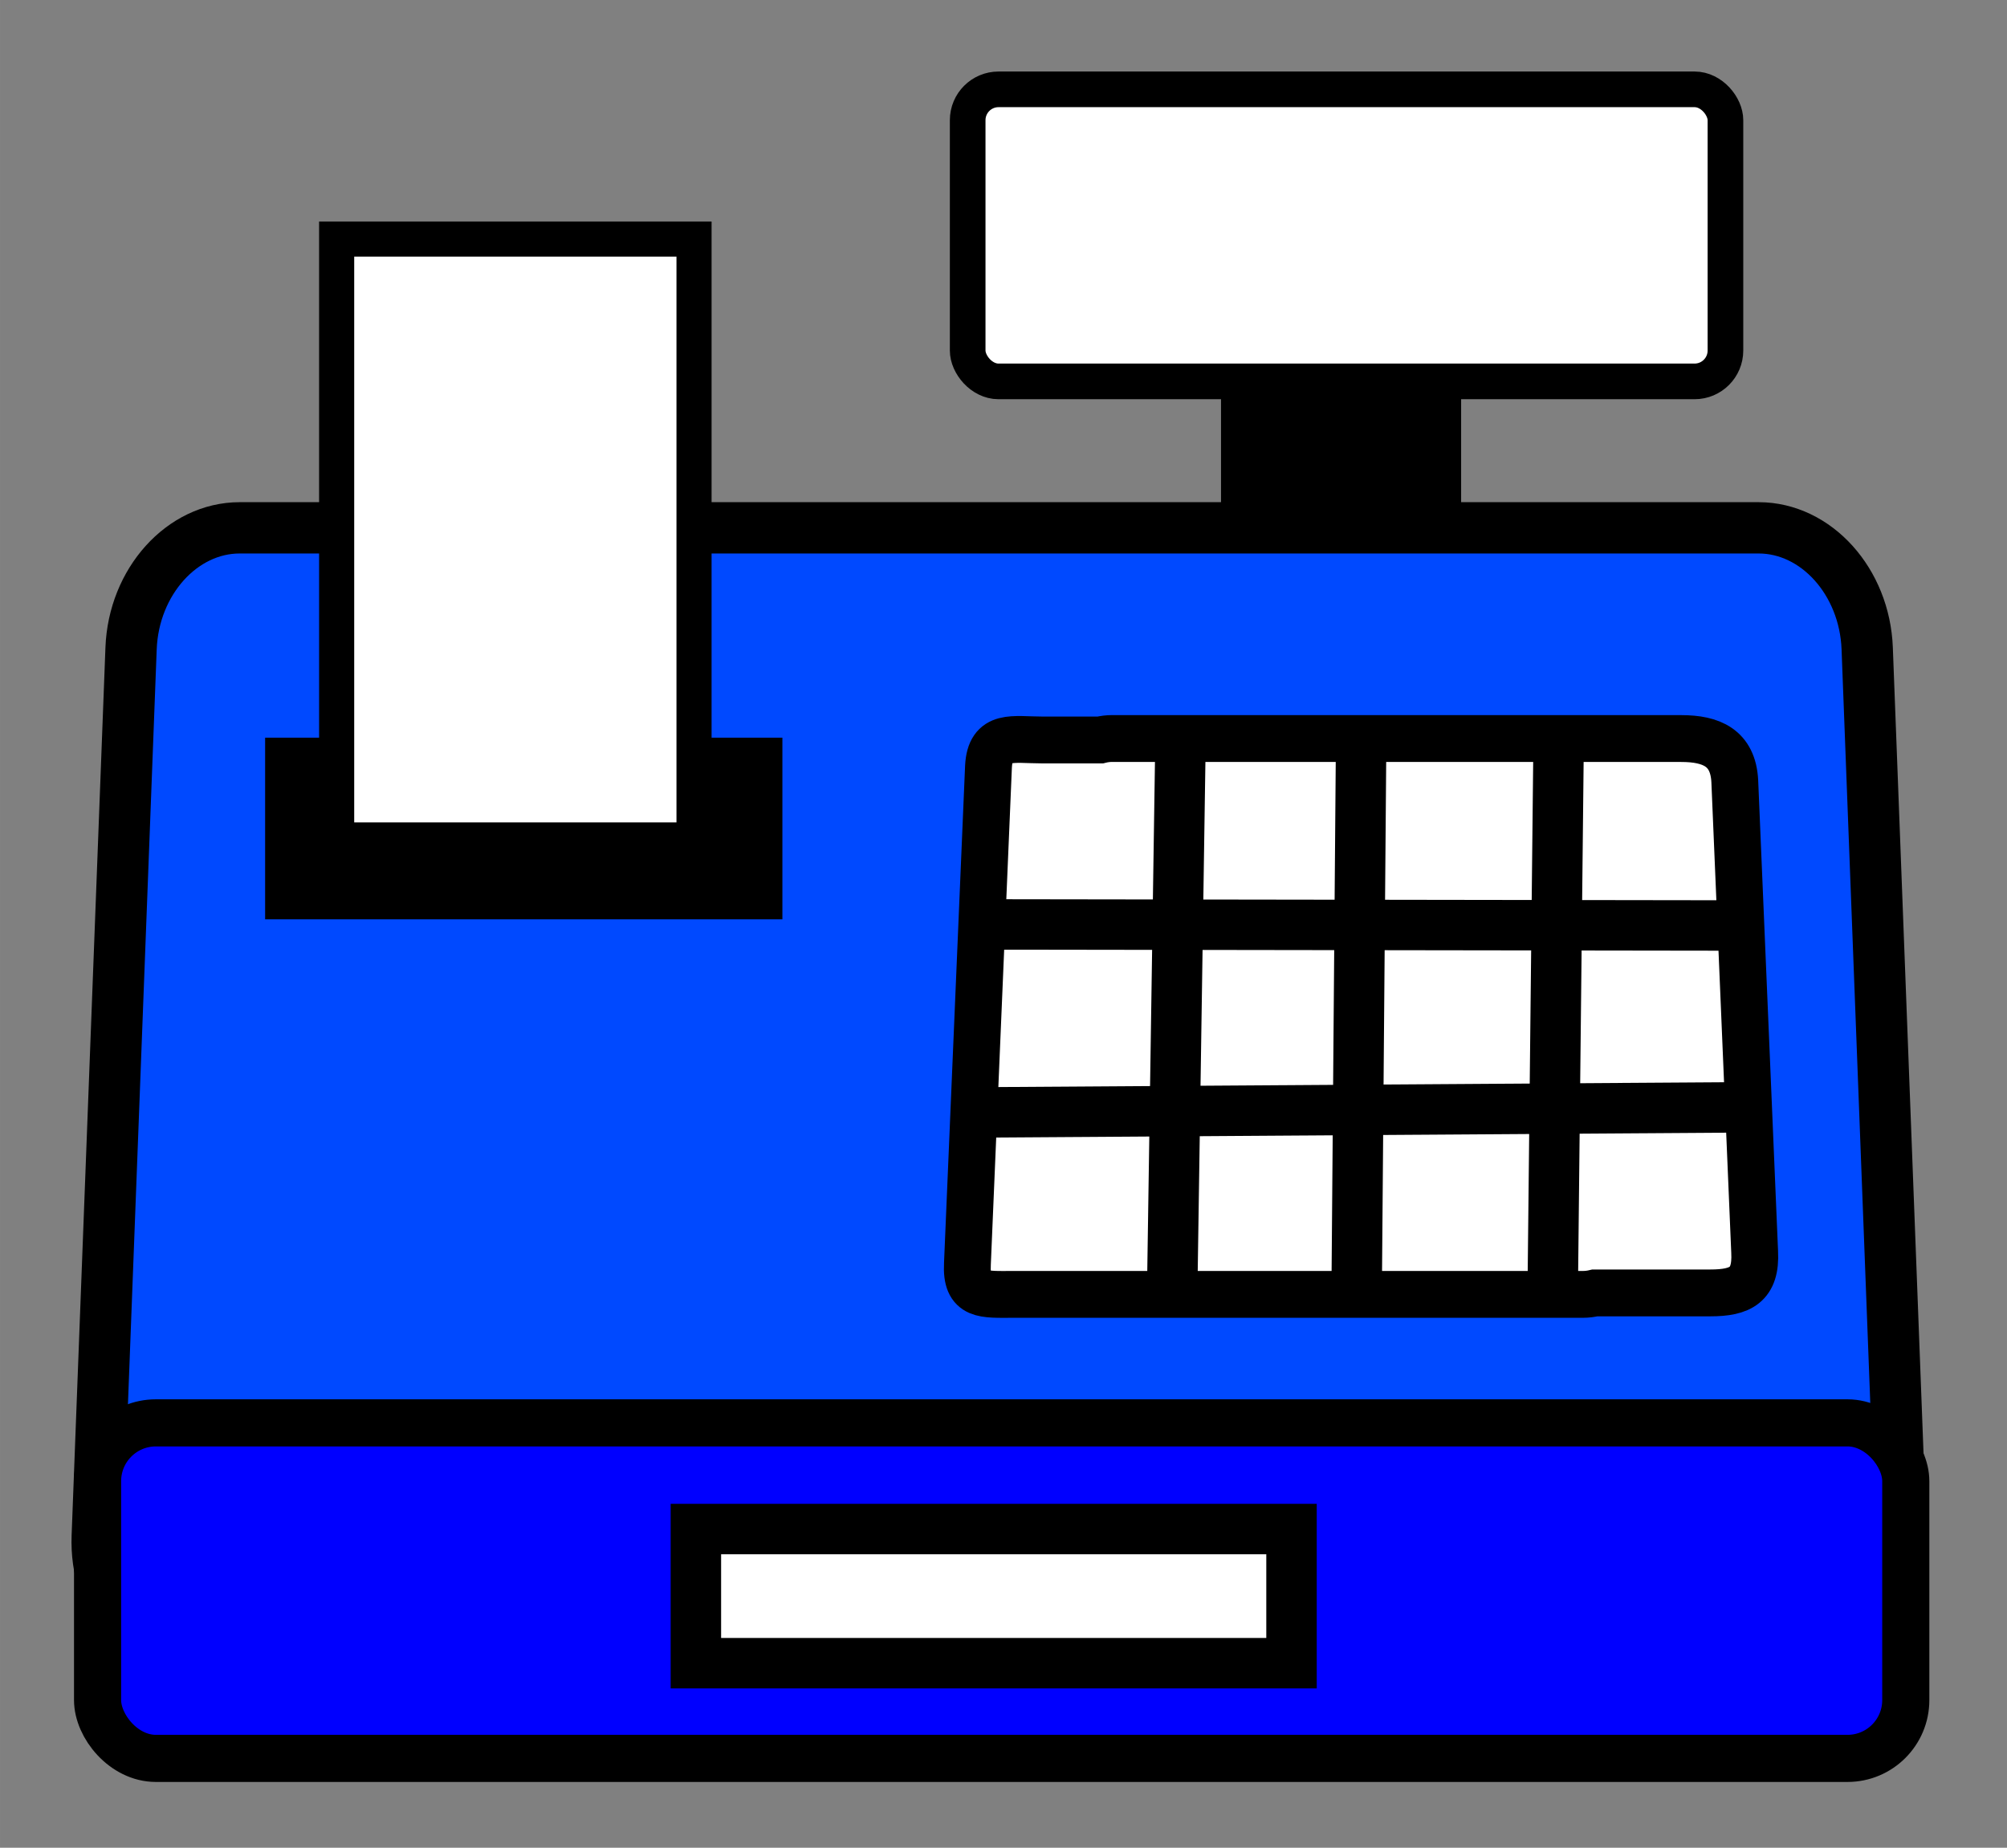 <?xml version="1.0" encoding="UTF-8" standalone="no"?>
<!-- Created with Inkscape (http://www.inkscape.org/) -->

<svg
   width="175.467mm"
   height="161.547mm"
   viewBox="42 56 56.136 51.683"
   version="1.1"
   id="svg5"
   inkscape:version="1.2.2 (b0a8486541, 2022-12-01)"
   sodipodi:docname="de.bschu.cashbox.svg"
   xmlns:inkscape="http://www.inkscape.org/namespaces/inkscape"
   xmlns:sodipodi="http://sodipodi.sourceforge.net/DTD/sodipodi-0.dtd"
   xmlns="http://www.w3.org/2000/svg"
   xmlns:svg="http://www.w3.org/2000/svg">
  <rect x="42" y="56" width="56.136" height="51.683" fill="#808080" stroke="none"/>
  <sodipodi:namedview
     id="namedview7"
     pagecolor="#ffffff"
     bordercolor="#666666"
     borderopacity="1.0"
     inkscape:showpageshadow="2"
     inkscape:pageopacity="0.0"
     inkscape:pagecheckerboard="0"
     inkscape:deskcolor="#d1d1d1"
     inkscape:document-units="mm"
     showgrid="true"
     inkscape:zoom="1"
     inkscape:cx="-62"
     inkscape:cy="306"
     inkscape:window-width="1626"
     inkscape:window-height="1027"
     inkscape:window-x="248"
     inkscape:window-y="0"
     inkscape:window-maximized="0"
     inkscape:current-layer="layer1">
    <inkscape:grid
       type="xygrid"
       id="grid1556"
       originx="-3.152"
       originy="-2.818" />
  </sodipodi:namedview>
  <defs
     id="defs2">
    <linearGradient
       id="linearGradient1838"
       inkscape:swatch="solid">
      <stop
         style="stop-color:#0049ff;stop-opacity:1;"
         offset="0"
         id="stop1836" />
    </linearGradient>
  </defs>
  <g
     inkscape:label="Ebene 1"
     inkscape:groupmode="layer"
     id="layer1"
     transform="translate(-3.152,-2.818)">
    <path
       id="rect305"
       style="display:inline;fill:#0049ff;fill-opacity:1;fill-rule:evenodd;stroke:#000000;stroke-width:1.435;stroke-dasharray:none;stroke-opacity:1"
       d="m 51.856,73.582 c -1.612,0 -2.967,1.505 -3.038,3.373 l -0.946,24.833 c -0.071,1.869 1.169,3.373 2.781,3.373 h 22.276 c 0.057,0 0.113,-0.002 0.169,-0.006 0.056,0.003 0.112,0.006 0.169,0.006 h 22.276 c 1.612,0 2.852,-1.505 2.781,-3.373 l -0.946,-24.833 c -0.071,-1.869 -1.426,-3.373 -3.038,-3.373 H 74.133 72.065 Z" />
    <rect
       style="font-variation-settings:normal;display:inline;fill:#0000ff;fill-opacity:1;fill-rule:evenodd;stroke:#000000;stroke-width:1.318;stroke-linecap:butt;stroke-linejoin:miter;stroke-miterlimit:4;stroke-dasharray:none;stroke-dashoffset:0;stroke-opacity:1;stop-color:#000000"
       id="rect1516"
       width="50.576"
       height="9.385"
       x="47.881"
       y="98.617"
       ry="1.63" />
    <rect
       style="font-variation-settings:normal;opacity:1;fill:#ffffff;fill-opacity:1;fill-rule:evenodd;stroke:#000000;stroke-width:1.411;stroke-linecap:butt;stroke-linejoin:miter;stroke-miterlimit:4;stroke-dasharray:none;stroke-dashoffset:0;stroke-opacity:1;stop-color:#000000;stop-opacity:1"
       id="rect1568"
       width="16.66"
       height="3.752"
       x="64.616"
       y="101.587"
       ry="0" />
    <path
       id="rect1568-4"
       style="font-variation-settings:normal;fill:#ffffff;fill-opacity:1;fill-rule:evenodd;stroke:#000000;stroke-width:1.31;stroke-linecap:butt;stroke-linejoin:miter;stroke-miterlimit:4;stroke-dasharray:none;stroke-dashoffset:0;stroke-opacity:1;stop-color:#000000"
       d="m 76.259,79.475 c -0.116,0 -0.227,0.014 -0.334,0.041 H 74.318 c -0.844,0 -1.469,-0.185 -1.518,0.746 l -0.589,13.902 c -0.049,0.93 0.452,0.859 1.296,0.859 h 15.919 c 0.116,0 0.229,-0.015 0.338,-0.041 h 3.224 c 0.844,0 1.291,-0.218 1.242,-1.148 l -0.556,-13.169 c -0.049,-0.93 -0.653,-1.189 -1.497,-1.189 z"
       sodipodi:nodetypes="scsccsscsccss" />
    <path
       style="fill:none;stroke:#000000;stroke-width:1.411;stroke-linecap:butt;stroke-linejoin:miter;stroke-dasharray:none;stroke-opacity:1"
       d="M 93.681,84.705 72.564,84.675"
       id="path1677-4" />
    <path
       style="fill:none;stroke:#000000;stroke-width:1.411;stroke-linecap:butt;stroke-linejoin:miter;stroke-dasharray:none;stroke-opacity:1"
       d="M 93.697,89.793 72.548,89.933"
       id="path1679-5" />
    <path
       style="fill:none;stroke:#000000;stroke-width:1.411;stroke-linecap:butt;stroke-linejoin:miter;stroke-dasharray:none;stroke-opacity:1"
       d="M 83.222,79.673 83.099,94.818"
       id="path1681-0" />
    <path
       style="fill:none;stroke:#000000;stroke-width:1.411;stroke-linecap:butt;stroke-linejoin:miter;stroke-dasharray:none;stroke-opacity:1"
       d="m 88.747,79.547 -0.167,15.566"
       id="path1683-3" />
    <path
       style="fill:none;stroke:#000000;stroke-width:1.411;stroke-linecap:butt;stroke-linejoin:miter;stroke-dasharray:none;stroke-opacity:1"
       d="m 78.173,79.384 -0.238,15.773"
       id="path1685-6" />
    <rect
       style="font-variation-settings:normal;opacity:1;fill:#ffffff;fill-opacity:1;fill-rule:evenodd;stroke:#000000;stroke-width:0.997;stroke-linecap:butt;stroke-linejoin:miter;stroke-miterlimit:4;stroke-dasharray:none;stroke-dashoffset:0;stroke-opacity:1;stop-color:#000000;stop-opacity:1"
       id="rect1735"
       width="21.195"
       height="8.169"
       x="72.218"
       y="61.317"
       ry="0.863" />
    <rect
       style="font-variation-settings:normal;opacity:1;fill:#000000;fill-opacity:1;fill-rule:evenodd;stroke:#000000;stroke-width:1.266;stroke-linecap:butt;stroke-linejoin:miter;stroke-miterlimit:4;stroke-dasharray:none;stroke-dashoffset:0;stroke-opacity:1;stop-color:#000000;stop-opacity:1"
       id="rect1739"
       width="5.45"
       height="2.999"
       x="79.937"
       y="69.663"
       ry="0" />
    <rect
       style="font-variation-settings:normal;fill:#000000;fill-opacity:1;fill-rule:evenodd;stroke:#000000;stroke-width:1.957;stroke-linecap:butt;stroke-linejoin:miter;stroke-miterlimit:4;stroke-dasharray:none;stroke-dashoffset:0;stroke-opacity:1;stop-color:#000000"
       id="rect1739-1"
       width="12.511"
       height="3.124"
       x="53.546"
       y="80.43"
       ry="0" />
    <rect
       style="font-variation-settings:normal;fill:#ffffff;fill-opacity:1;fill-rule:evenodd;stroke:#000000;stroke-width:0.982;stroke-linecap:butt;stroke-linejoin:miter;stroke-miterlimit:4;stroke-dasharray:none;stroke-dashoffset:0;stroke-opacity:1;stop-color:#000000"
       id="rect1735-0"
       width="9.996"
       height="16.807"
       x="54.568"
       y="65.505"
       ry="0" />
  </g>
</svg>
